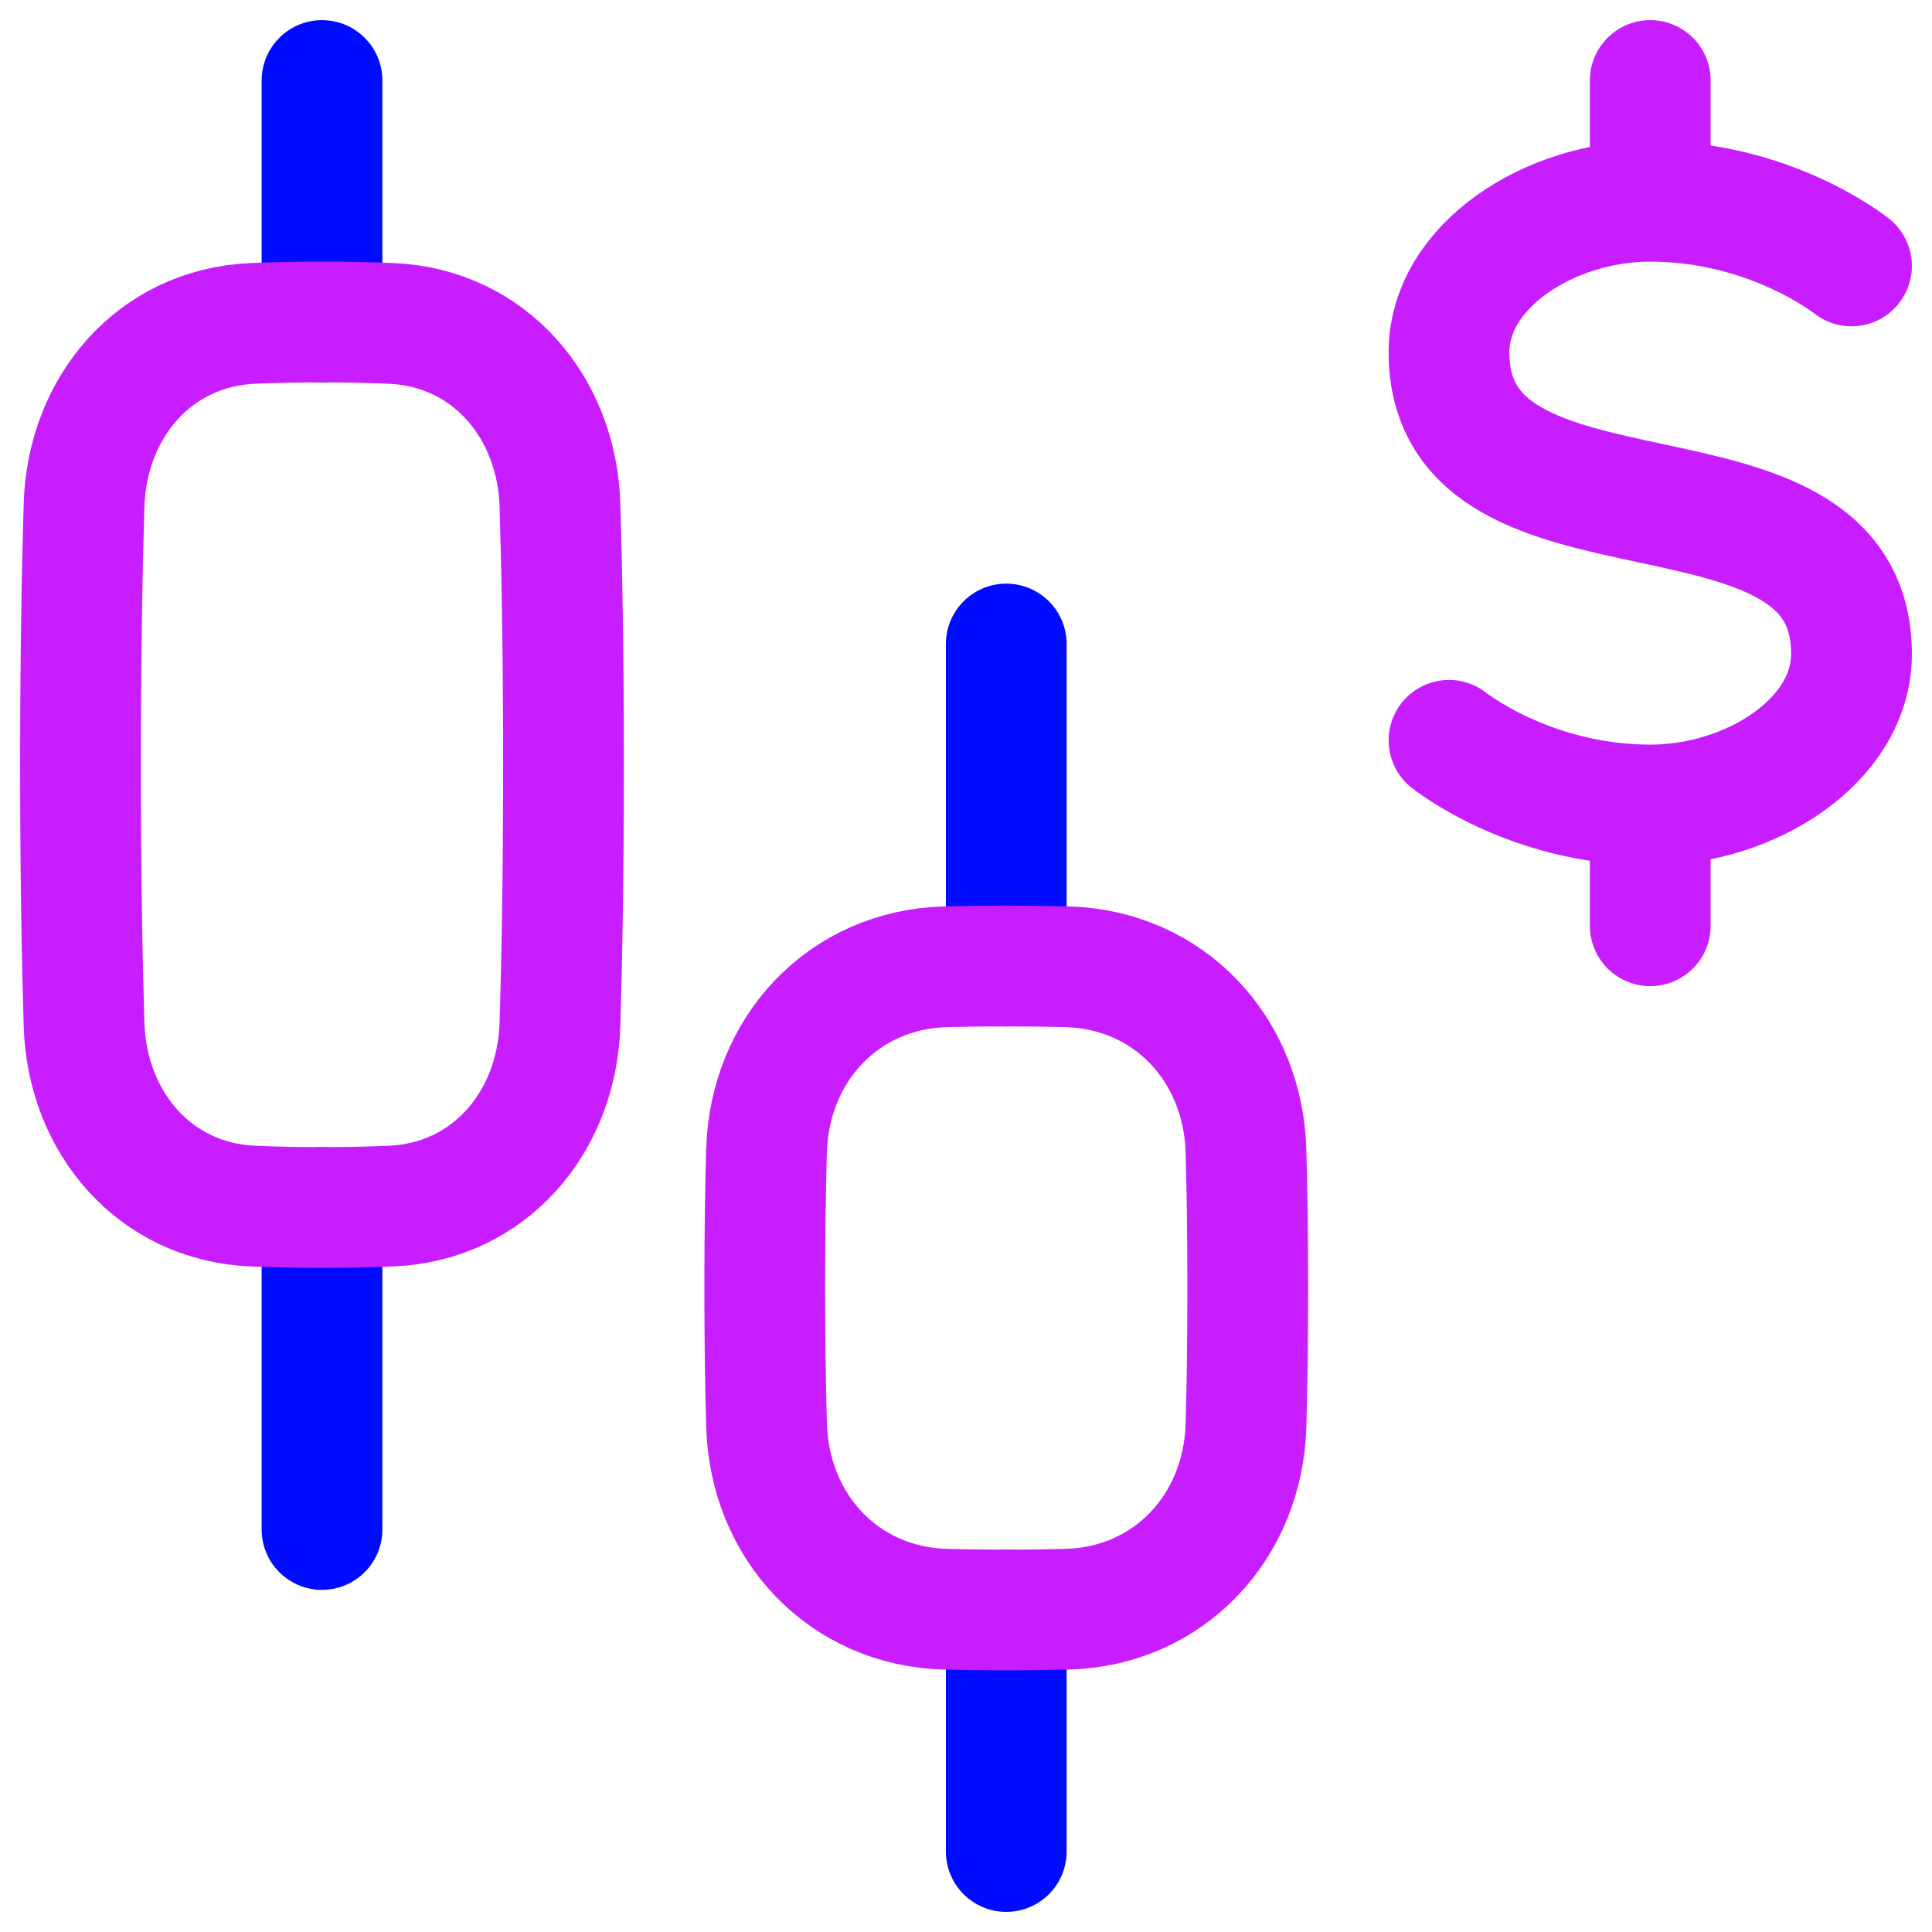 <svg xmlns="http://www.w3.org/2000/svg" fill="none" viewBox="0 0 48 48" id="Stock--Streamline-Plump-Neon">
  <desc>
    Stock Streamline Icon: https://streamlinehq.com
  </desc>
  <g id="stock--price-stock-wallstreet-dollar-money-currency-fluctuate-candlestick-business">
    <path id="Vector" stroke="#000cfe" stroke-linecap="round" stroke-linejoin="round" d="m8 30 0 8M8 8l0 -6" stroke-width="3"></path>
    <path id="Vector_2" stroke="#000cfe" stroke-linecap="round" stroke-linejoin="round" d="M25 40v6m0 -22v-8" stroke-width="3"></path>
    <path id="Vector_3" stroke="#c71dff" stroke-linecap="round" stroke-linejoin="round" d="M46 6.607S44 5 41 5m0 0c-2.5 0 -5 1.607 -5 3.75 0 5.357 10 2.143 10 7.5 0 2.143 -2.5 3.75 -5 3.75m0 -15V2m0 18c-3 0 -5 -1.607 -5 -1.607M41 20v3" stroke-width="3"></path>
    <path id="Vector_4" stroke="#c71dff" stroke-linecap="round" stroke-linejoin="round" d="M2.088 12.55c0.074 -2.438 1.757 -4.412 4.194 -4.515C6.8 8.013 7.372 8 8 8c0.628 0 1.2 0.013 1.718 0.035 2.437 0.103 4.12 2.077 4.194 4.515C13.961 14.166 14 16.299 14 19s-0.039 4.834 -0.088 6.45c-0.074 2.438 -1.757 4.412 -4.194 4.515C9.2 29.987 8.628 30 8 30c-0.628 0 -1.2 -0.013 -1.718 -0.035 -2.437 -0.103 -4.12 -2.077 -4.194 -4.515C2.039 23.834 2 21.701 2 19s0.039 -4.834 0.088 -6.45Z" stroke-width="3"></path>
    <path id="Vector_5" stroke="#c71dff" stroke-linecap="round" stroke-linejoin="round" d="M19.044 28.6c0.069 -2.535 1.915 -4.514 4.449 -4.581C23.954 24.007 24.456 24 25 24c0.544 0 1.046 0.007 1.507 0.019 2.535 0.067 4.38 2.046 4.449 4.581C30.983 29.556 31 30.686 31 32c0 1.315 -0.017 2.444 -0.043 3.4 -0.069 2.535 -1.915 4.514 -4.449 4.581 -0.461 0.012 -0.963 0.019 -1.507 0.019 -0.544 0 -1.046 -0.007 -1.507 -0.019 -2.535 -0.067 -4.38 -2.046 -4.449 -4.581C19.017 34.444 19 33.315 19 32c0 -1.315 0.017 -2.444 0.043 -3.4Z" stroke-width="3"></path>
  </g>
</svg>